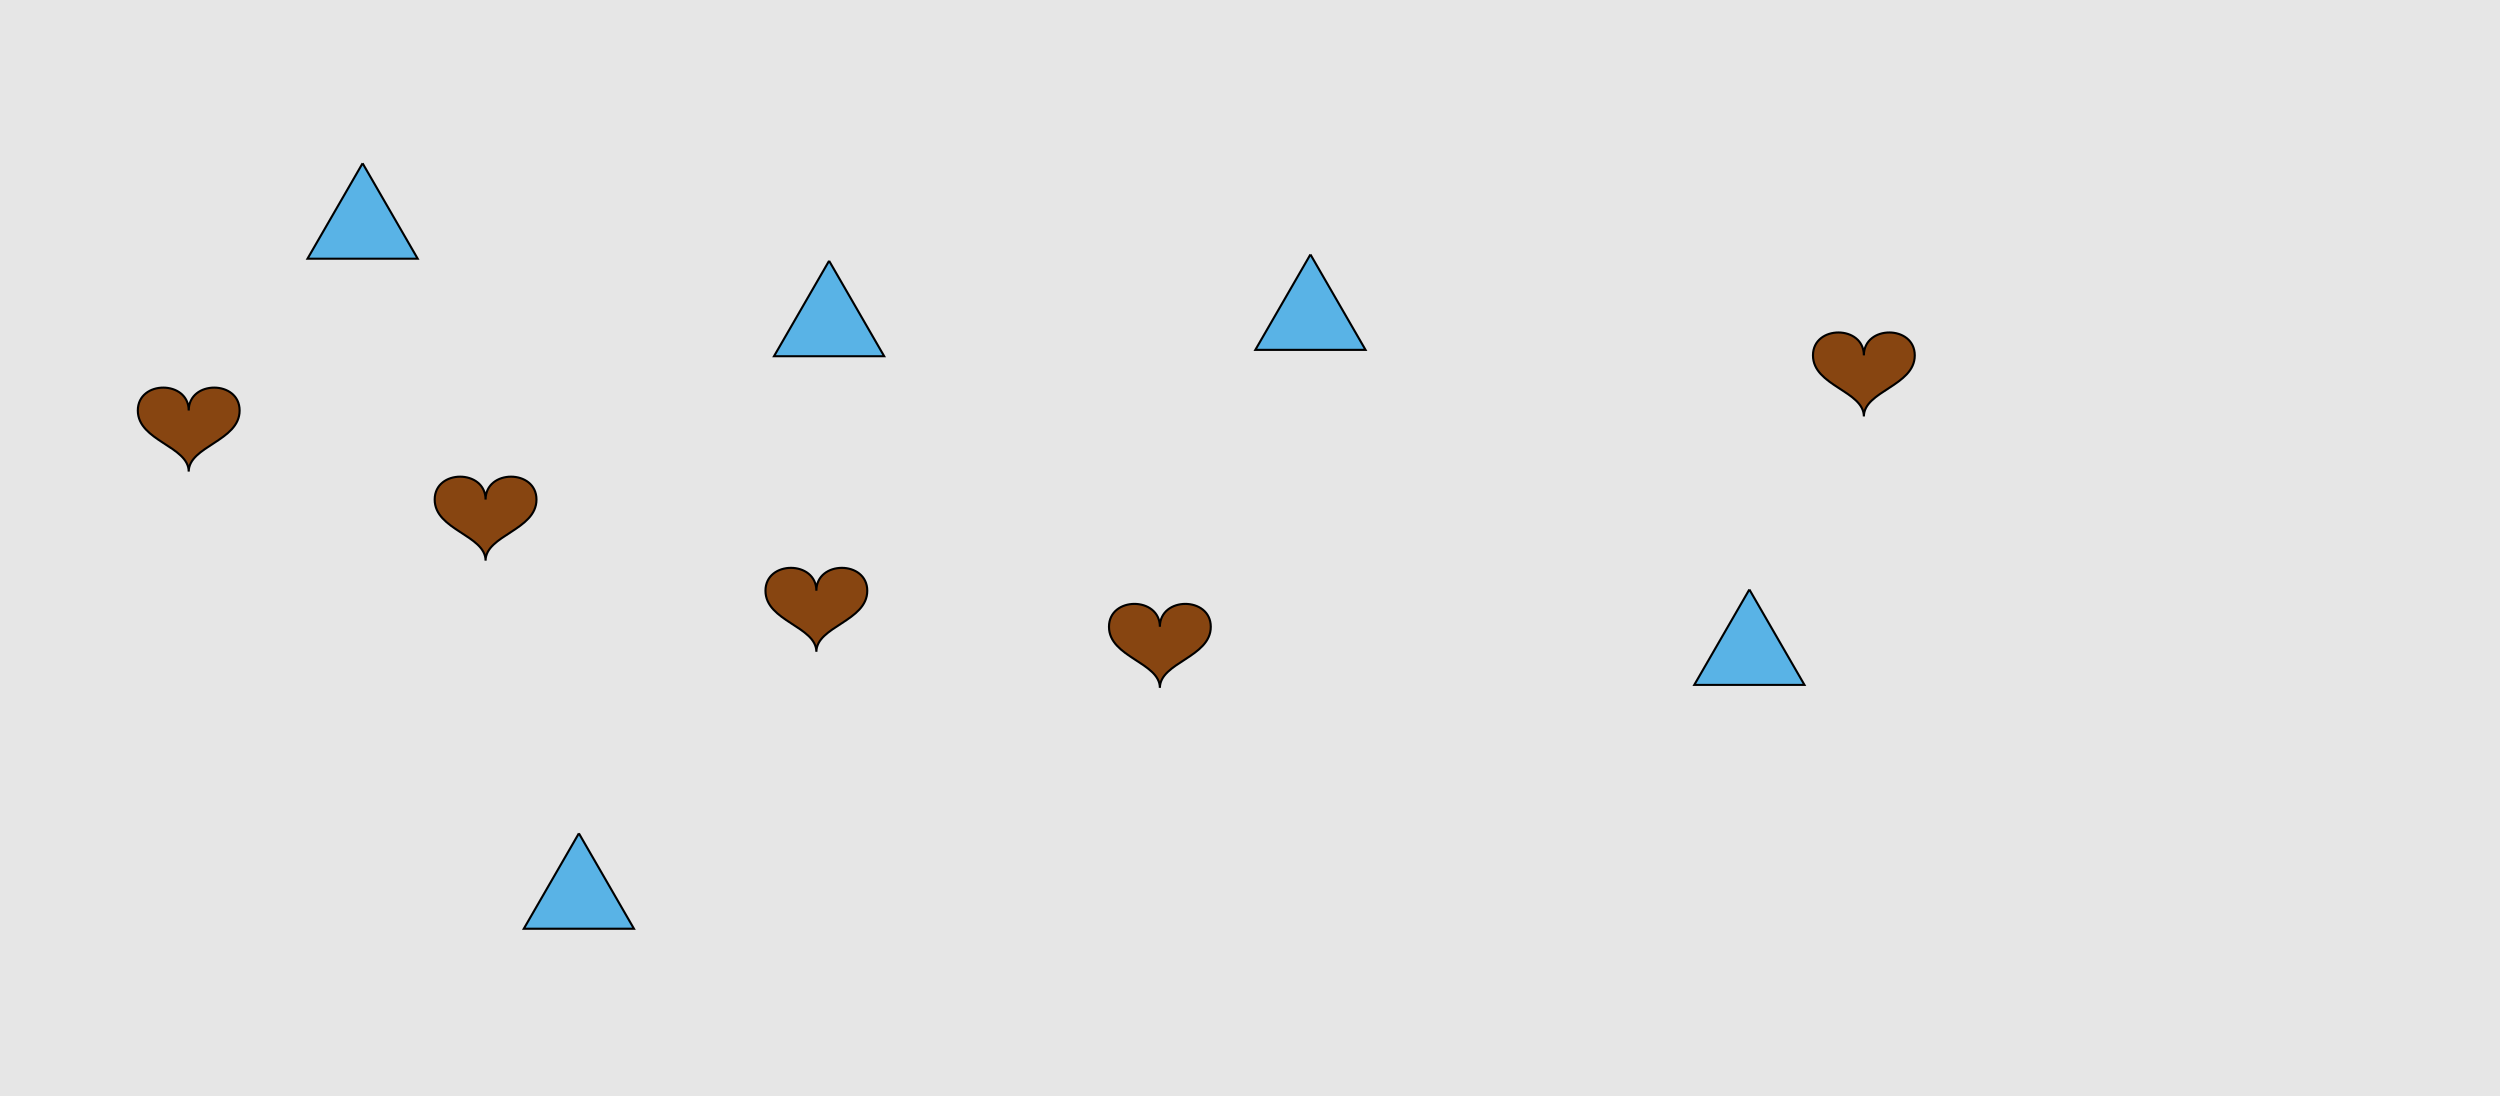 <?xml version="1.0" encoding="UTF-8"?>
<svg xmlns="http://www.w3.org/2000/svg" xmlns:xlink="http://www.w3.org/1999/xlink" width="1179pt" height="517pt" viewBox="0 0 1179 517" version="1.1">
<g id="surface1256">
<rect x="0" y="0" width="1179" height="517" style="fill:rgb(90%,90%,90%);fill-opacity:1;stroke:none;"/>
<path style="fill-rule:nonzero;fill:rgb(53%,27%,7%);fill-opacity:1;stroke-width:1;stroke-linecap:butt;stroke-linejoin:miter;stroke:rgb(0%,0%,0%);stroke-opacity:1;stroke-miterlimit:10;" d="M 229 235.602 C 229 221.199 205 221.199 205 235.602 C 205 250 229 252.398 229 264.398 C 229 252.398 253 250 253 235.602 C 253 221.199 229 221.199 229 235.602 "/>
<path style="fill-rule:nonzero;fill:rgb(53%,27%,7%);fill-opacity:1;stroke-width:1;stroke-linecap:butt;stroke-linejoin:miter;stroke:rgb(0%,0%,0%);stroke-opacity:1;stroke-miterlimit:10;" d="M 879 167.602 C 879 153.199 855 153.199 855 167.602 C 855 182 879 184.398 879 196.398 C 879 184.398 903 182 903 167.602 C 903 153.199 879 153.199 879 167.602 "/>
<path style="fill-rule:nonzero;fill:rgb(53%,27%,7%);fill-opacity:1;stroke-width:1;stroke-linecap:butt;stroke-linejoin:miter;stroke:rgb(0%,0%,0%);stroke-opacity:1;stroke-miterlimit:10;" d="M 385 278.602 C 385 264.199 361 264.199 361 278.602 C 361 293 385 295.398 385 307.398 C 385 295.398 409 293 409 278.602 C 409 264.199 385 264.199 385 278.602 "/>
<path style="fill-rule:nonzero;fill:rgb(53%,27%,7%);fill-opacity:1;stroke-width:1;stroke-linecap:butt;stroke-linejoin:miter;stroke:rgb(0%,0%,0%);stroke-opacity:1;stroke-miterlimit:10;" d="M 547 295.602 C 547 281.199 523 281.199 523 295.602 C 523 310 547 312.398 547 324.398 C 547 312.398 571 310 571 295.602 C 571 281.199 547 281.199 547 295.602 "/>
<path style="fill-rule:nonzero;fill:rgb(53%,27%,7%);fill-opacity:1;stroke-width:1;stroke-linecap:butt;stroke-linejoin:miter;stroke:rgb(0%,0%,0%);stroke-opacity:1;stroke-miterlimit:10;" d="M 89 193.602 C 89 179.199 65 179.199 65 193.602 C 65 208 89 210.398 89 222.398 C 89 210.398 113 208 113 193.602 C 113 179.199 89 179.199 89 193.602 "/>
<path style="fill-rule:nonzero;fill:rgb(35%,70%,90%);fill-opacity:1;stroke-width:1;stroke-linecap:butt;stroke-linejoin:miter;stroke:rgb(0%,0%,0%);stroke-opacity:1;stroke-miterlimit:10;" d="M 273 393 L 247.02 438 L 298.98 438 L 273 393 "/>
<path style="fill-rule:nonzero;fill:rgb(35%,70%,90%);fill-opacity:1;stroke-width:1;stroke-linecap:butt;stroke-linejoin:miter;stroke:rgb(0%,0%,0%);stroke-opacity:1;stroke-miterlimit:10;" d="M 618 120 L 592.02 165 L 643.98 165 L 618 120 "/>
<path style="fill-rule:nonzero;fill:rgb(35%,70%,90%);fill-opacity:1;stroke-width:1;stroke-linecap:butt;stroke-linejoin:miter;stroke:rgb(0%,0%,0%);stroke-opacity:1;stroke-miterlimit:10;" d="M 391 123 L 365.02 168 L 416.98 168 L 391 123 "/>
<path style="fill-rule:nonzero;fill:rgb(35%,70%,90%);fill-opacity:1;stroke-width:1;stroke-linecap:butt;stroke-linejoin:miter;stroke:rgb(0%,0%,0%);stroke-opacity:1;stroke-miterlimit:10;" d="M 825 278 L 799.02 323 L 850.98 323 L 825 278 "/>
<path style="fill-rule:nonzero;fill:rgb(35%,70%,90%);fill-opacity:1;stroke-width:1;stroke-linecap:butt;stroke-linejoin:miter;stroke:rgb(0%,0%,0%);stroke-opacity:1;stroke-miterlimit:10;" d="M 171 77 L 145.02 122 L 196.98 122 L 171 77 "/>
</g>
</svg>
